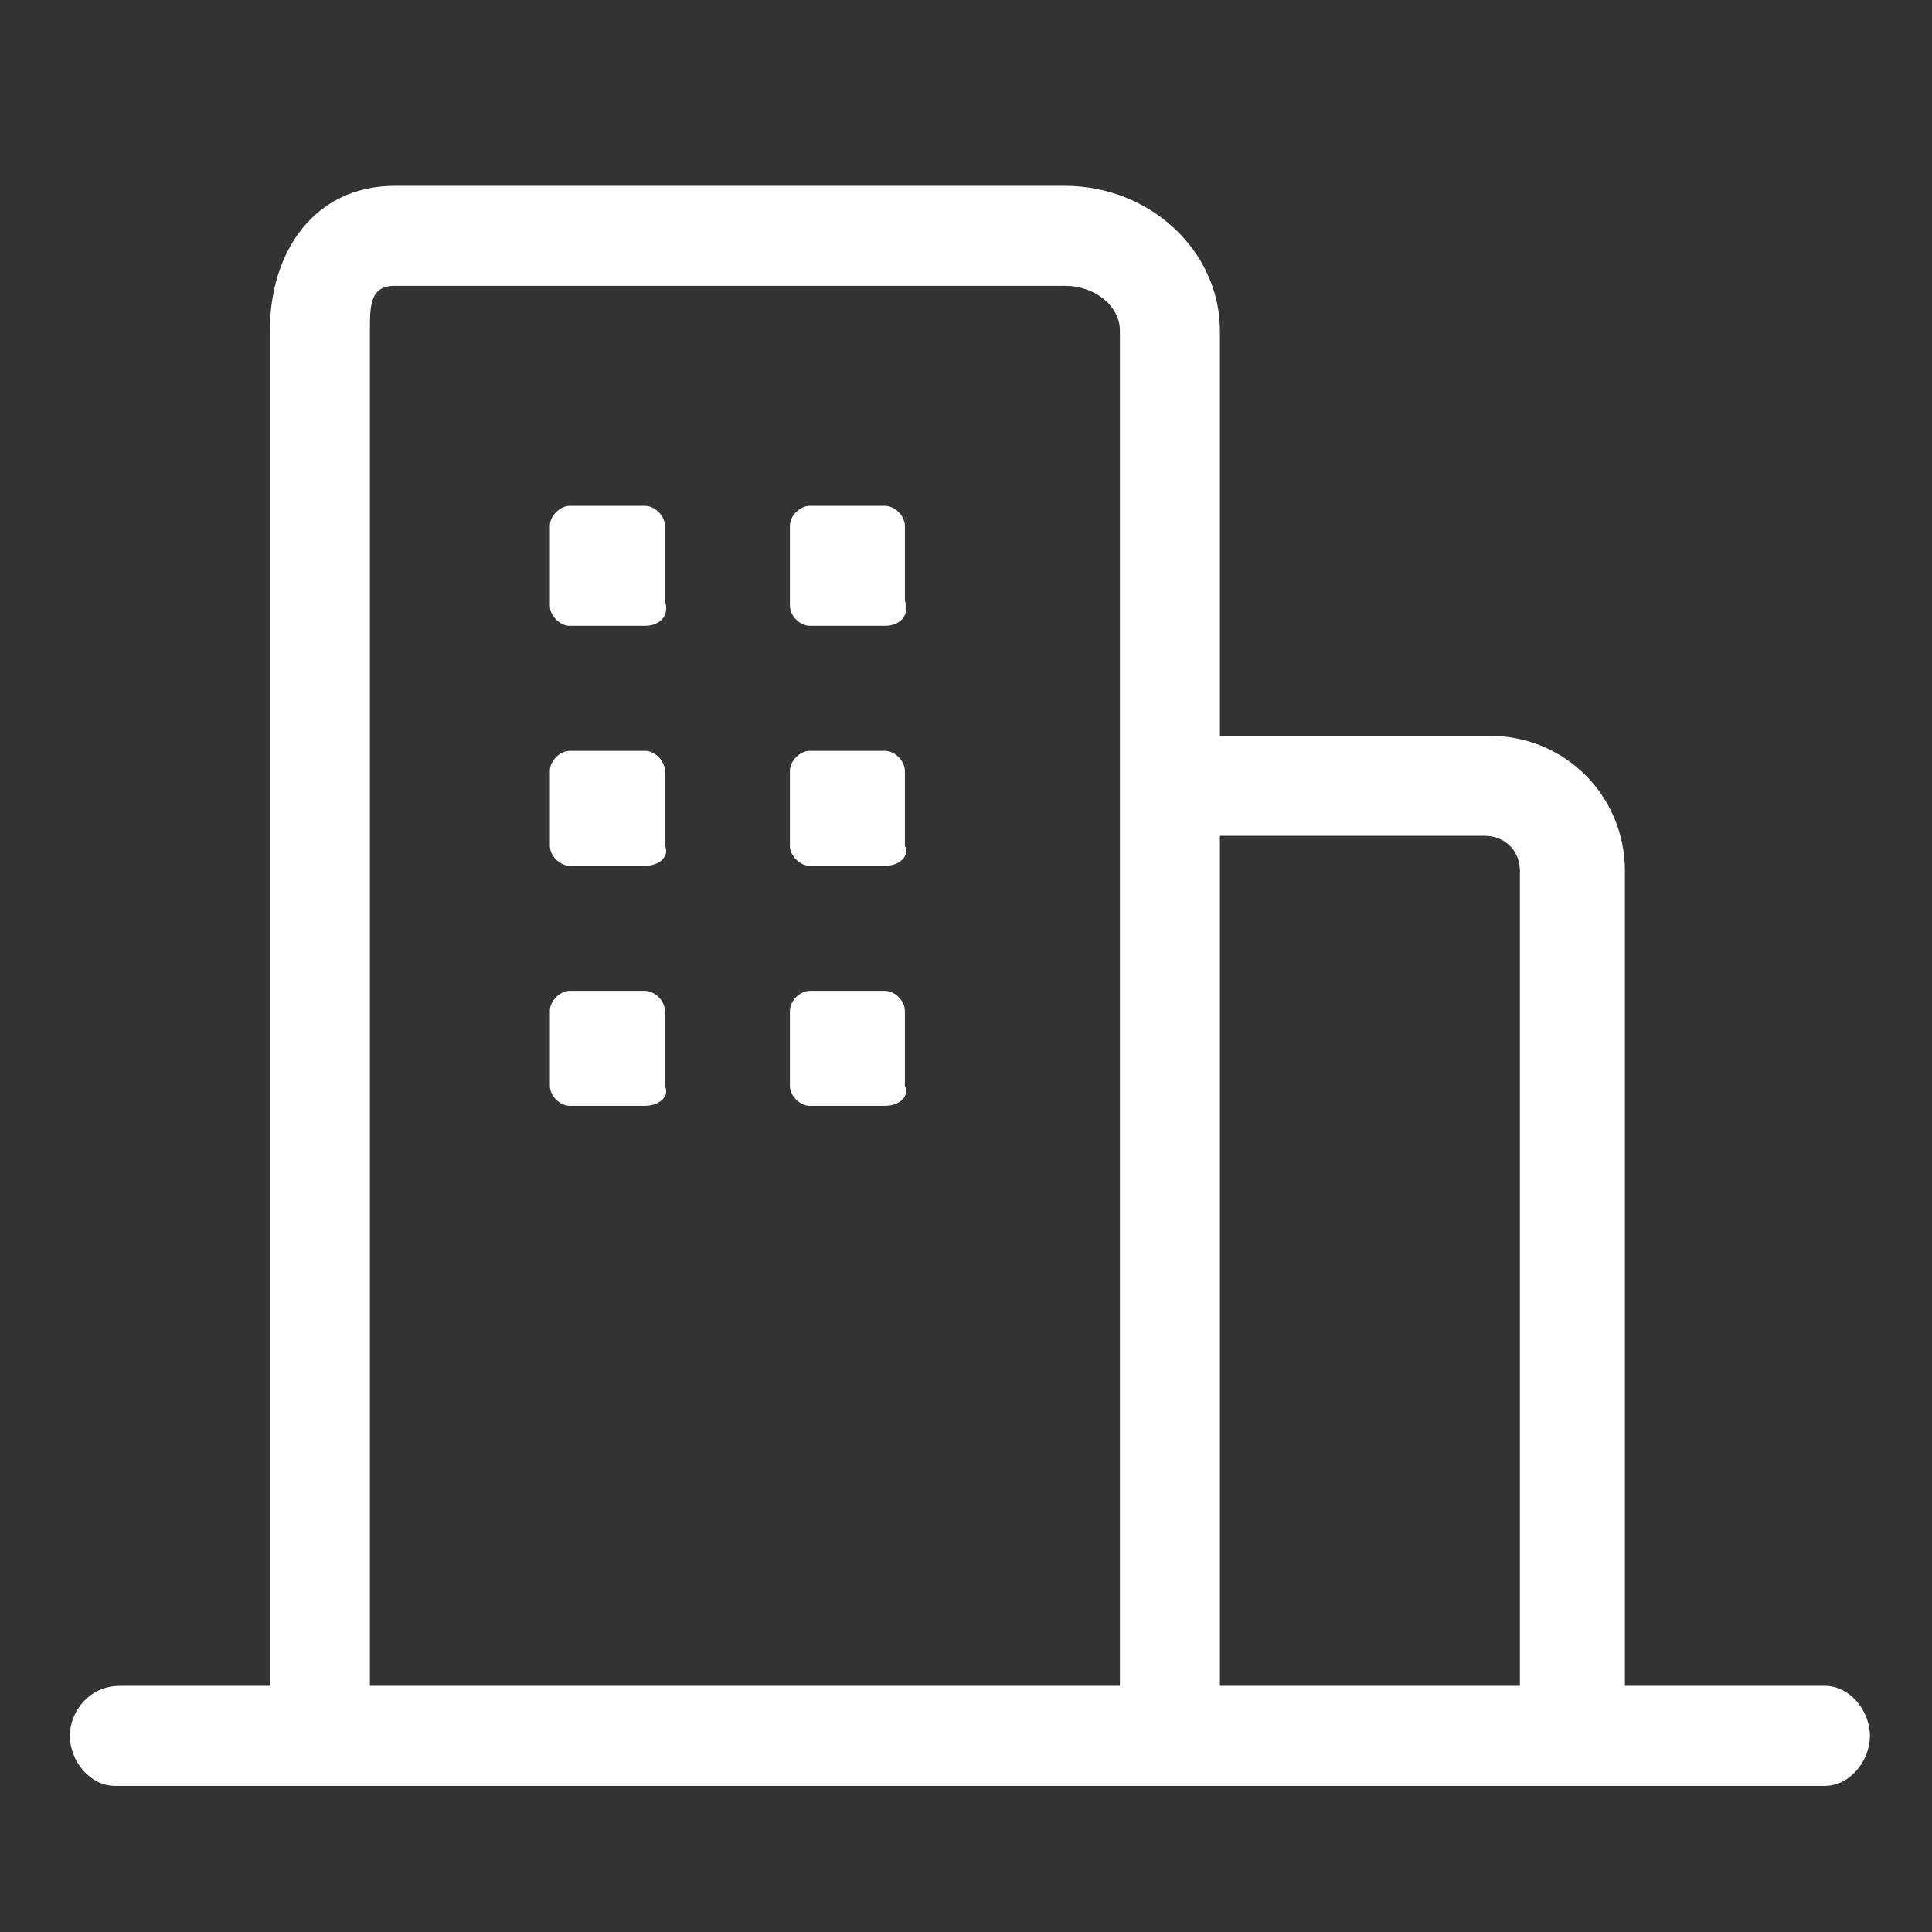 <?xml version="1.0" standalone="no"?><!DOCTYPE svg PUBLIC "-//W3C//DTD SVG 1.1//EN" "http://www.w3.org/Graphics/SVG/1.1/DTD/svg11.dtd"><svg class="icon" width="200px" height="200.00px" viewBox="0 0 1024 1024" version="1.1" xmlns="http://www.w3.org/2000/svg"><rect x="0" y="0" width="1024" height="1024" fill="#333333" stroke="none"/><path fill="#ffffff" d="M967.239 893.539h-106.006V461.562c0-39.751-31.802-71.552-71.553-71.552H646.572V175.346c0-42.404-37.104-76.855-82.156-76.855H209.292c-42.4 0-66.252 34.451-66.252 76.855v718.194H63.532c-15.899 0-26.499 13.248-26.499 26.5s10.601 26.507 23.852 26.507h906.355c13.252 0 23.849-13.254 23.849-26.507s-10.596-26.501-23.849-26.501zM787.025 443.009c10.607 0 18.553 7.952 18.553 18.553v431.978H646.572V443.009h140.453zM196.045 175.346c0-13.252 0-23.851 13.247-23.851H564.416c15.898 0 29.15 10.599 29.15 23.851v718.194H196.045V175.346z m0 0"  /><path fill="#ffffff" d="M341.801 331.707H302.048c-5.3 0-10.601-5.3-10.601-10.601v-42.404c0-5.299 5.299-10.601 10.601-10.601h39.753c5.299 0 10.604 5.301 10.604 10.601v39.753c2.646 7.952-2.652 13.252-10.604 13.252z m0 127.206H302.048c-5.3 0-10.601-5.3-10.601-10.599v-39.756c0-5.3 5.299-10.599 10.601-10.599h39.753c5.299 0 10.604 5.299 10.604 10.599v39.756c2.646 5.3-2.652 10.599-10.604 10.599z m0 127.206H302.048c-5.3 0-10.601-5.297-10.601-10.597v-39.758c0-5.3 5.299-10.601 10.601-10.601h39.753c5.299 0 10.604 5.3 10.604 10.601v39.758c2.646 5.3-2.652 10.597-10.604 10.597z m127.206-254.413h-39.753c-5.299 0-10.598-5.3-10.598-10.601v-42.404c0-5.299 5.298-10.601 10.598-10.601h39.753c5.3 0 10.605 5.301 10.605 10.601v39.753c2.647 7.952-2.653 13.252-10.605 13.252z m0 127.206h-39.753c-5.299 0-10.598-5.3-10.598-10.599v-39.756c0-5.3 5.298-10.599 10.598-10.599h39.753c5.3 0 10.605 5.299 10.605 10.599v39.756c2.647 5.3-2.653 10.599-10.605 10.599z m0 127.206h-39.753c-5.299 0-10.598-5.297-10.598-10.597v-39.758c0-5.3 5.298-10.601 10.598-10.601h39.753c5.3 0 10.605 5.3 10.605 10.601v39.758c2.647 5.3-2.653 10.597-10.605 10.597z m0 0"  /></svg>